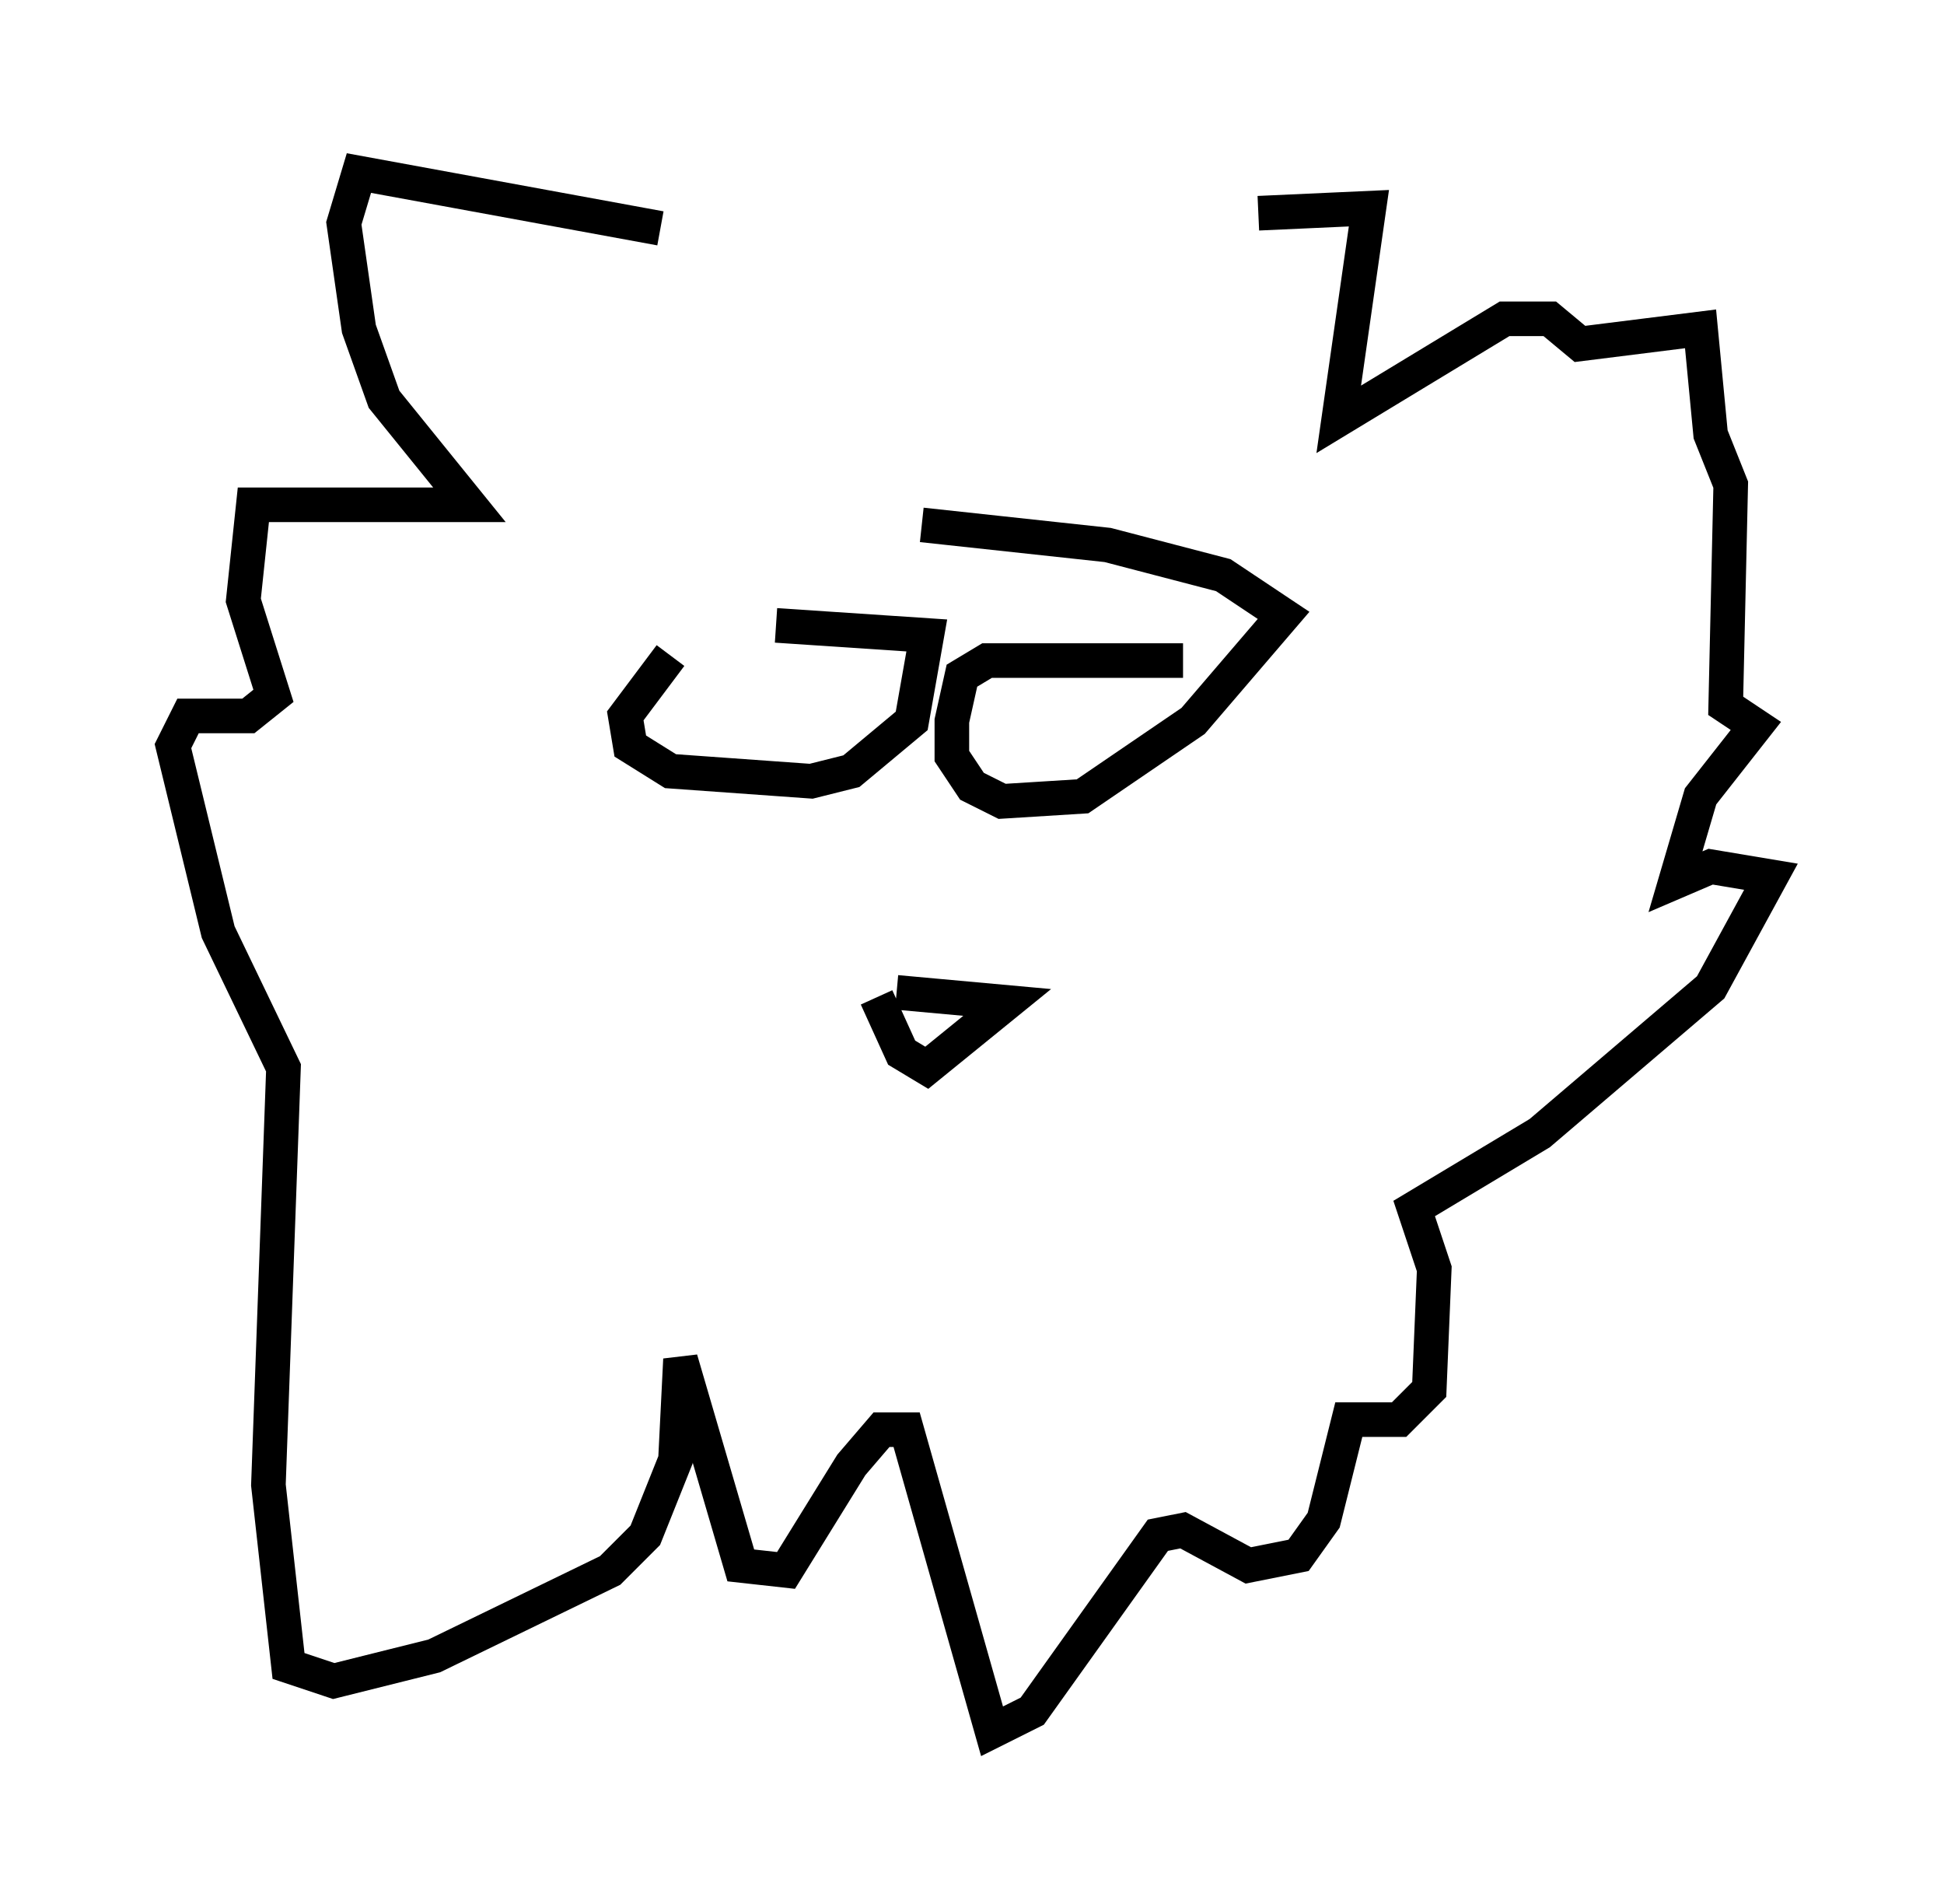 <?xml version="1.0" encoding="utf-8" ?>
<svg baseProfile="full" height="55.028" version="1.1" width="56.19" xmlns="http://www.w3.org/2000/svg" xmlns:ev="http://www.w3.org/2001/xml-events" xmlns:xlink="http://www.w3.org/1999/xlink"><defs /><rect fill="white" height="55.028" width="56.19" x="0" y="0" /><path d="M21.268, 17.637 m-1.888, 1.307 l-1.307, 1.743 0.145, 0.872 l1.162, 0.726 4.067, 0.291 l1.162, -0.291 1.743, -1.453 l0.436, -2.469 -4.358, -0.291 m11.765, 1.017 l-5.665, 0.0 -0.726, 0.436 l-0.291, 1.307 0.0, 1.017 l0.581, 0.872 0.872, 0.436 l2.324, -0.145 3.196, -2.179 l2.615, -3.05 -1.743, -1.162 l-3.341, -0.872 -5.374, -0.581 m-1.307, 13.654 l0.726, 1.598 0.726, 0.436 l2.324, -1.888 -3.196, -0.291 m-6.827, -22.078 l-8.715, -1.598 -0.436, 1.453 l0.436, 3.05 0.726, 2.034 l2.469, 3.05 -6.246, 0.0 l-0.291, 2.76 0.872, 2.76 l-0.726, 0.581 -1.743, 0.0 l-0.436, 0.872 1.307, 5.374 l1.888, 3.922 -0.436, 12.056 l0.581, 5.229 1.307, 0.436 l2.905, -0.726 5.084, -2.469 l1.017, -1.017 0.872, -2.179 l0.145, -2.905 1.743, 5.955 l1.307, 0.145 1.888, -3.05 l0.872, -1.017 0.726, 0.0 l2.469, 8.715 1.162, -0.581 l3.631, -5.084 0.726, -0.145 l1.888, 1.017 1.453, -0.291 l0.726, -1.017 0.726, -2.905 l1.453, 0.0 0.872, -0.872 l0.145, -3.486 -0.581, -1.743 l3.631, -2.179 4.939, -4.212 l1.743, -3.196 -1.743, -0.291 l-1.017, 0.436 0.726, -2.469 l1.598, -2.034 -0.872, -0.581 l0.145, -6.391 -0.581, -1.453 l-0.291, -3.05 -3.486, 0.436 l-0.872, -0.726 -1.307, 0.0 l-4.793, 2.905 0.872, -6.101 l-3.196, 0.145 " fill="none" stroke="black" stroke-width="1" /></svg>